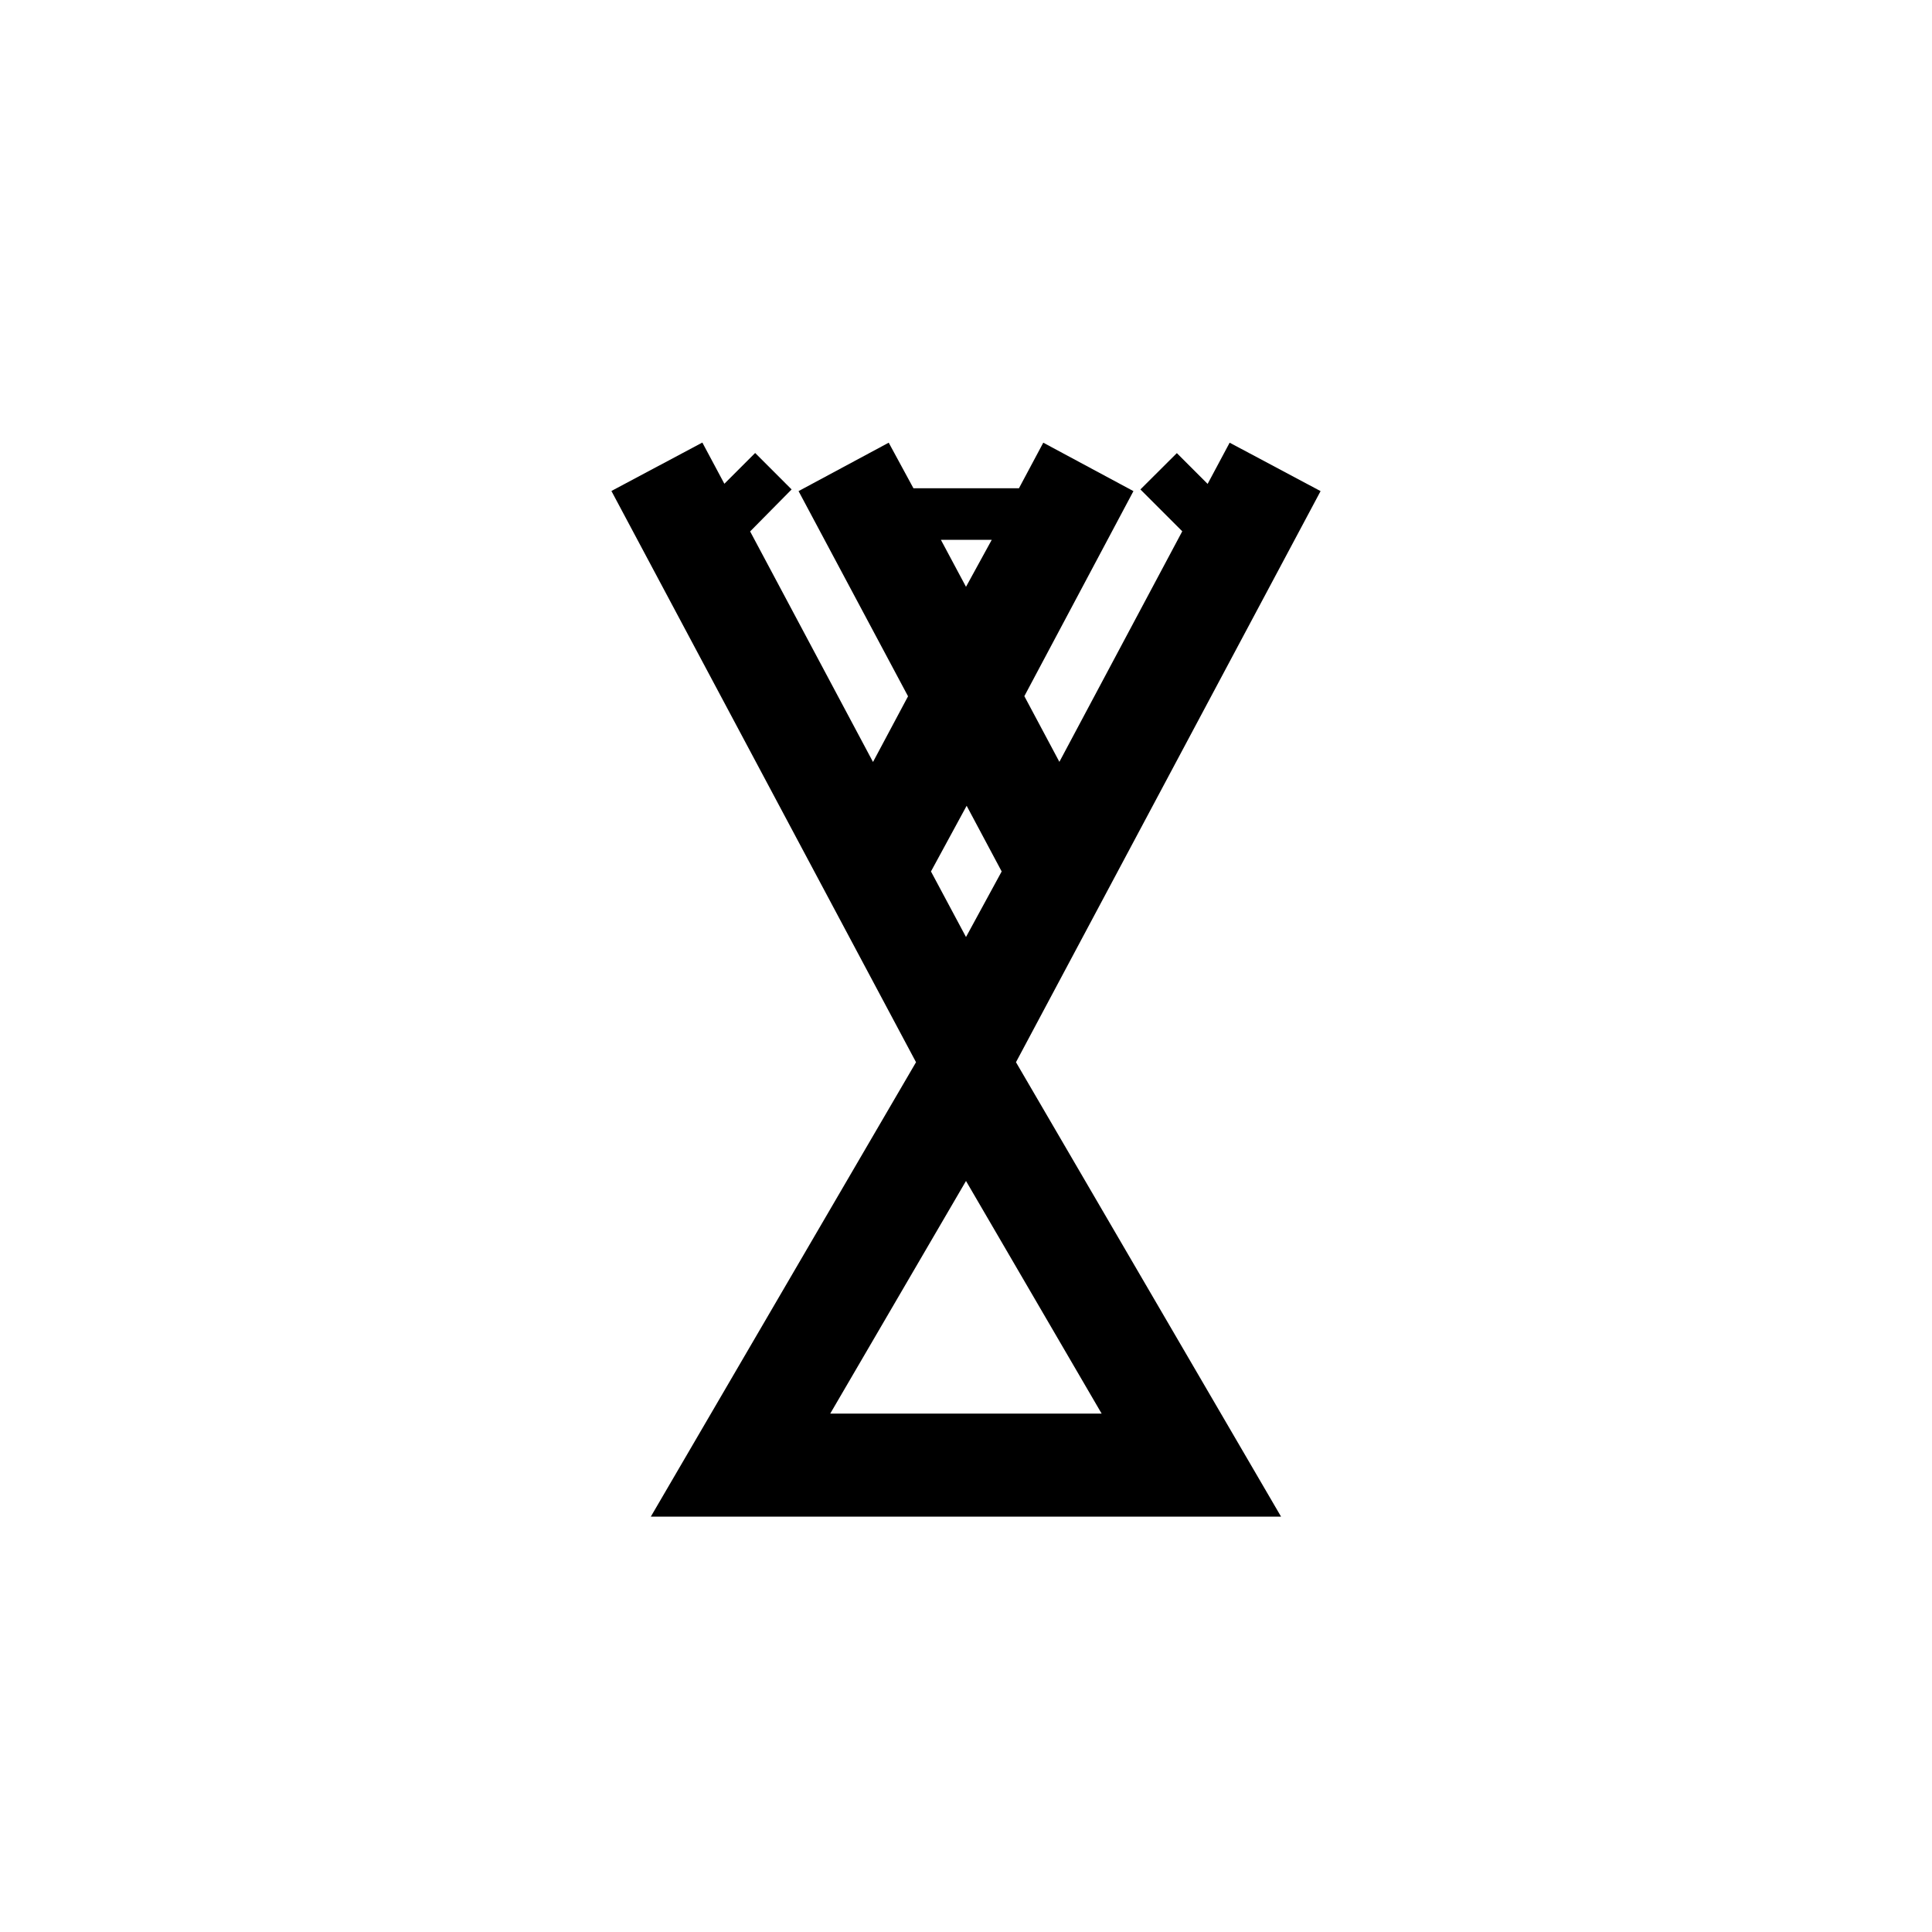 <svg id="Symbols" xmlns="http://www.w3.org/2000/svg" viewBox="0 0 150 150"><title>zhiva-bold</title><path d="M102.53,38.13l-7.06-3.76-1.71,3.2-2.39-2.39L88.54,38l3.25,3.25-9.54,17.9-2.72-5.1L88,38.13,81,34.37l-1.89,3.54H70.92L69,34.37,62,38.13l8.5,15.93-2.72,5.1-9.54-17.9L61.46,38l-2.83-2.83-2.39,2.39-1.71-3.2-7.06,3.76L71.12,82.47,50.53,117.75H99.46L78.88,82.47ZM73.05,41.91H77l-2,3.65Zm2,20.65,2.72,5.1L75,72.75l-2.72-5.09ZM64.46,109.75,75,91.69l10.53,18.06Z"/></svg>